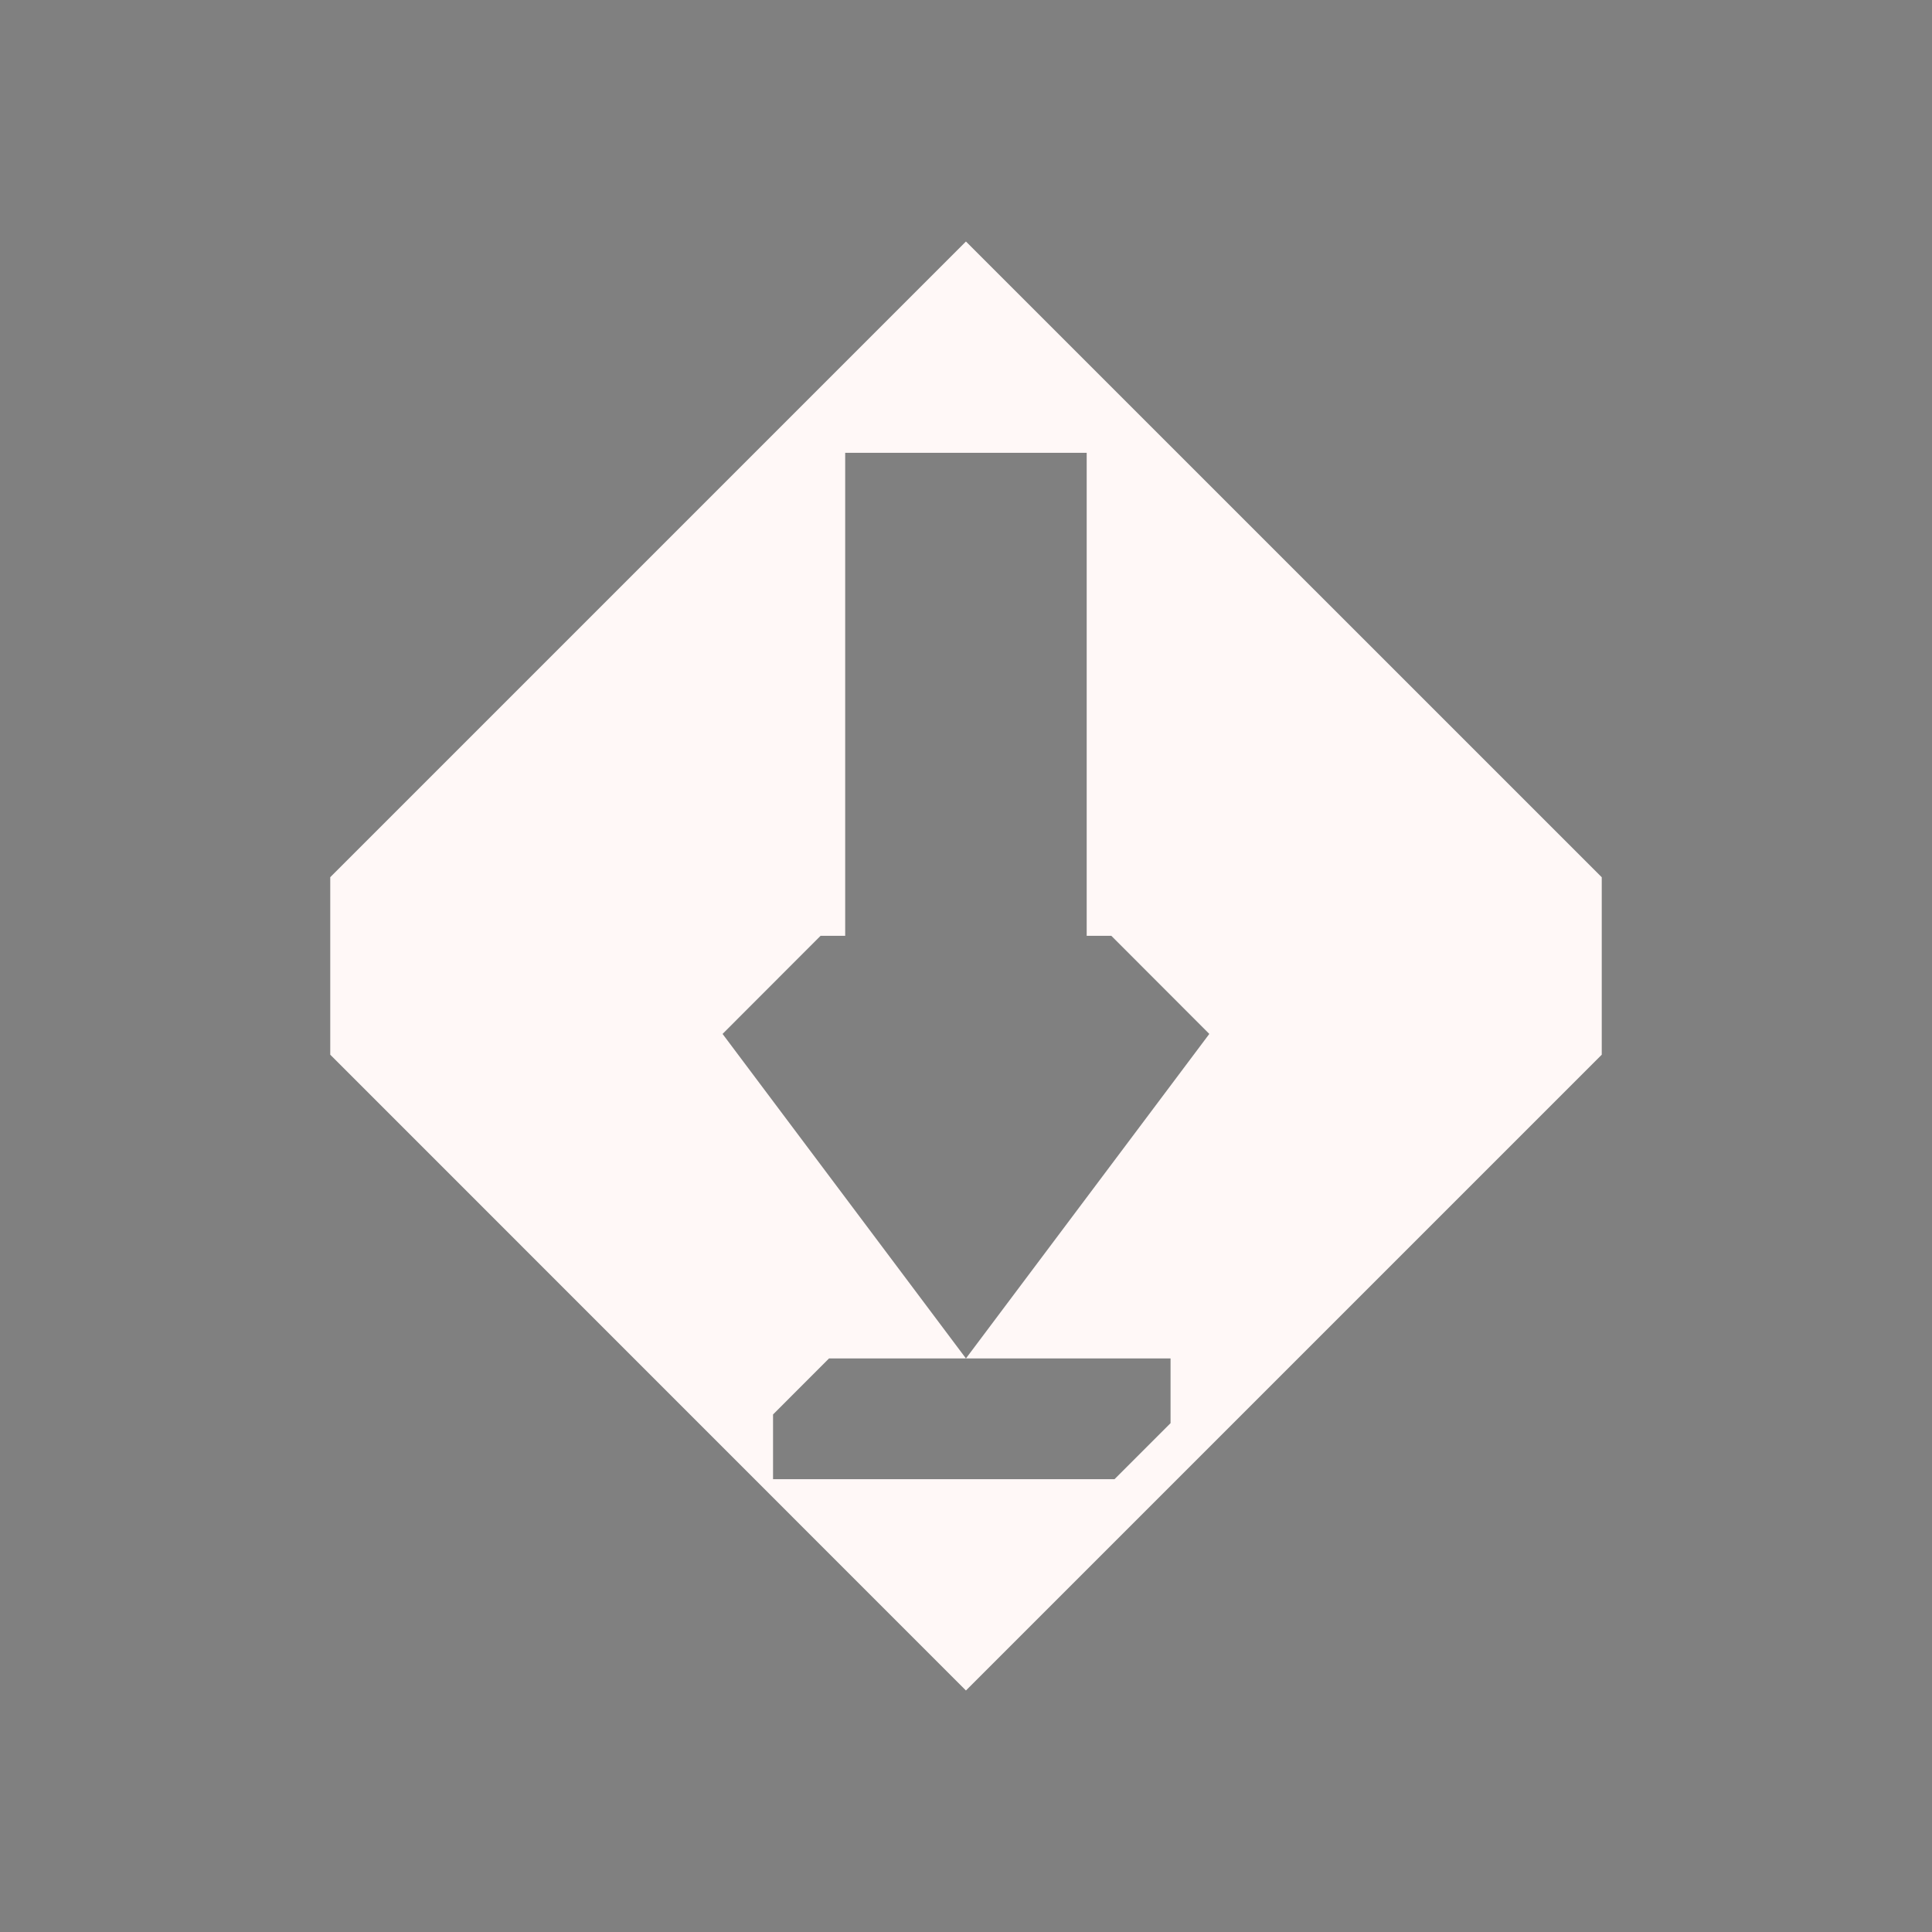 <?xml version="1.0" encoding="UTF-8" standalone="no"?>
<svg
   xmlns:dc="http://purl.org/dc/elements/1.1/"
   xmlns:cc="http://creativecommons.org/ns#"
   xmlns:rdf="http://www.w3.org/1999/02/22-rdf-syntax-ns#"
   xmlns:svg="http://www.w3.org/2000/svg"
   xmlns="http://www.w3.org/2000/svg"
   xmlns:sodipodi="http://sodipodi.sourceforge.net/DTD/sodipodi-0.dtd"
   xmlns:inkscape="http://www.inkscape.org/namespaces/inkscape"
   width="32"
   height="32"
   version="1.1"
   id="svg12"
   sodipodi:docname="kget.svg"
   inkscape:version="0.92.5 (2060ec1f9f, 2020-04-08)">
                        <rect width="100%" height="100%" fill="#808080" stroke="none"/>
                        <style
     id="current-color-scheme" >
      .ColorScheme-Text{color:rgb(255,248,247);} .ColorScheme-Background{color:rgb(3,27,22);} .ColorScheme-Highlight{color:rgb(229,27,66);} .ColorScheme-ViewText{color:rgb(250,233,232);} .ColorScheme-ViewBackground{color:rgb(1,13,10);} .ColorScheme-ViewHover{color:rgb(148,34,40);} .ColorScheme-ViewFocus{color:rgb(201,30,60);} .ColorScheme-ButtonText{color:rgb(233,245,243);} .ColorScheme-ButtonBackground{color:rgb(28,4,8);} .ColorScheme-ButtonHover{color:rgb(148,34,40);} .ColorScheme-ButtonFocus{color:rgb(201,30,60);}
  </style>
  <defs
     id="defs16" />
  <sodipodi:namedview
     pagecolor="#ffffff"
     bordercolor="#666666"
     borderopacity="1"
     objecttolerance="10"
     gridtolerance="10"
     guidetolerance="10"
     inkscape:pageopacity="0"
     inkscape:pageshadow="2"
     inkscape:window-width="1720"
     inkscape:window-height="1298"
     id="namedview14"
     showgrid="false"
     showguides="false"
     inkscape:guide-bbox="true"
     inkscape:zoom="14.75"
     inkscape:cx="18.784444"
     inkscape:cy="23.371805"
     inkscape:window-x="0"
     inkscape:window-y="0"
     inkscape:window-maximized="0"
     inkscape:current-layer="svg12">
    <sodipodi:guide
       position="16,10"
       orientation="-0.8,-0.6"
       id="guide846"
       inkscape:locked="false" />
    <sodipodi:guide
       position="16,10"
       orientation="-0.8,0.6"
       id="guide848"
       inkscape:locked="false" />
    <sodipodi:guide
       position="21.25,17"
       orientation="0,1"
       id="guide850"
       inkscape:locked="false" />
    <sodipodi:guide
       position="14,25"
       orientation="1,0"
       id="guide852"
       inkscape:locked="false" />
    <sodipodi:guide
       position="18,25"
       orientation="0,1"
       id="guide854"
       inkscape:locked="false" />
    <sodipodi:guide
       position="18,17"
       orientation="1,0"
       id="guide856"
       inkscape:locked="false" />
  </sodipodi:namedview>
  <g
     id="22-22-kget"
     transform="translate(32,10)">
    <path
       style="opacity:0.001"
       d="m 0.25,0 h 21.5 C 21.889,0 22,0.111 22,0.25 V 21.75 C 22,21.889 21.888,22 21.75,22 H 0.25 C 0.112,22 0,21.889 0,21.75 V 0.25 C 0,0.112 0.112,0 0.25,0 Z"
       id="path2" />
    <path
       inkscape:connector-curvature="0"
       style="fill:currentColor"
       d="M 10.999,3 3.98,10.02 v 1.96 L 10.999,19 18.02,11.979 V 10.02 Z M 9.666,5.333 h 2.667 v 5.333 h 0.272 l 1.082,1.083 -2.687,3.583 h 2.259 v 0.715 L 12.64,16.667 H 8.869 v -0.715 l 0.618,-0.618 h 1.512 l -2.687,-3.583 1.082,-1.083 h 0.272 z"
       id="path1038-3"
       class="ColorScheme-Text" />
  </g>
  <g
     id="kget">
    <path
       style="opacity:0.001"
       d="M 0.364,0 H 31.636 c 0.201,0 0.364,0.162 0.364,0.364 V 31.636 c 0,0.201 -0.162,0.364 -0.364,0.364 H 0.364 C 0.162,32 0,31.838 0,31.636 V 0.364 C 0,0.162 0.162,0 0.364,0 Z"
       id="path7" />
    <path
       inkscape:connector-curvature="0"
       style="fill:currentColor"
       d="M 15.999,4 5.47,14.529 V 17.469 L 15.999,28 26.53,17.469 v -2.939 z m -2,3.5 h 4 V 15.5 h 0.408 l 1.623,1.625 -4.031,5.375 h 3.389 v 1.072 L 18.46,24.5 h -5.656 V 23.428 L 13.731,22.5 h 2.268 L 11.968,17.125 13.591,15.5 h 0.408 z"
       id="path1038"
       class="ColorScheme-Text" />
  </g>
</svg>
